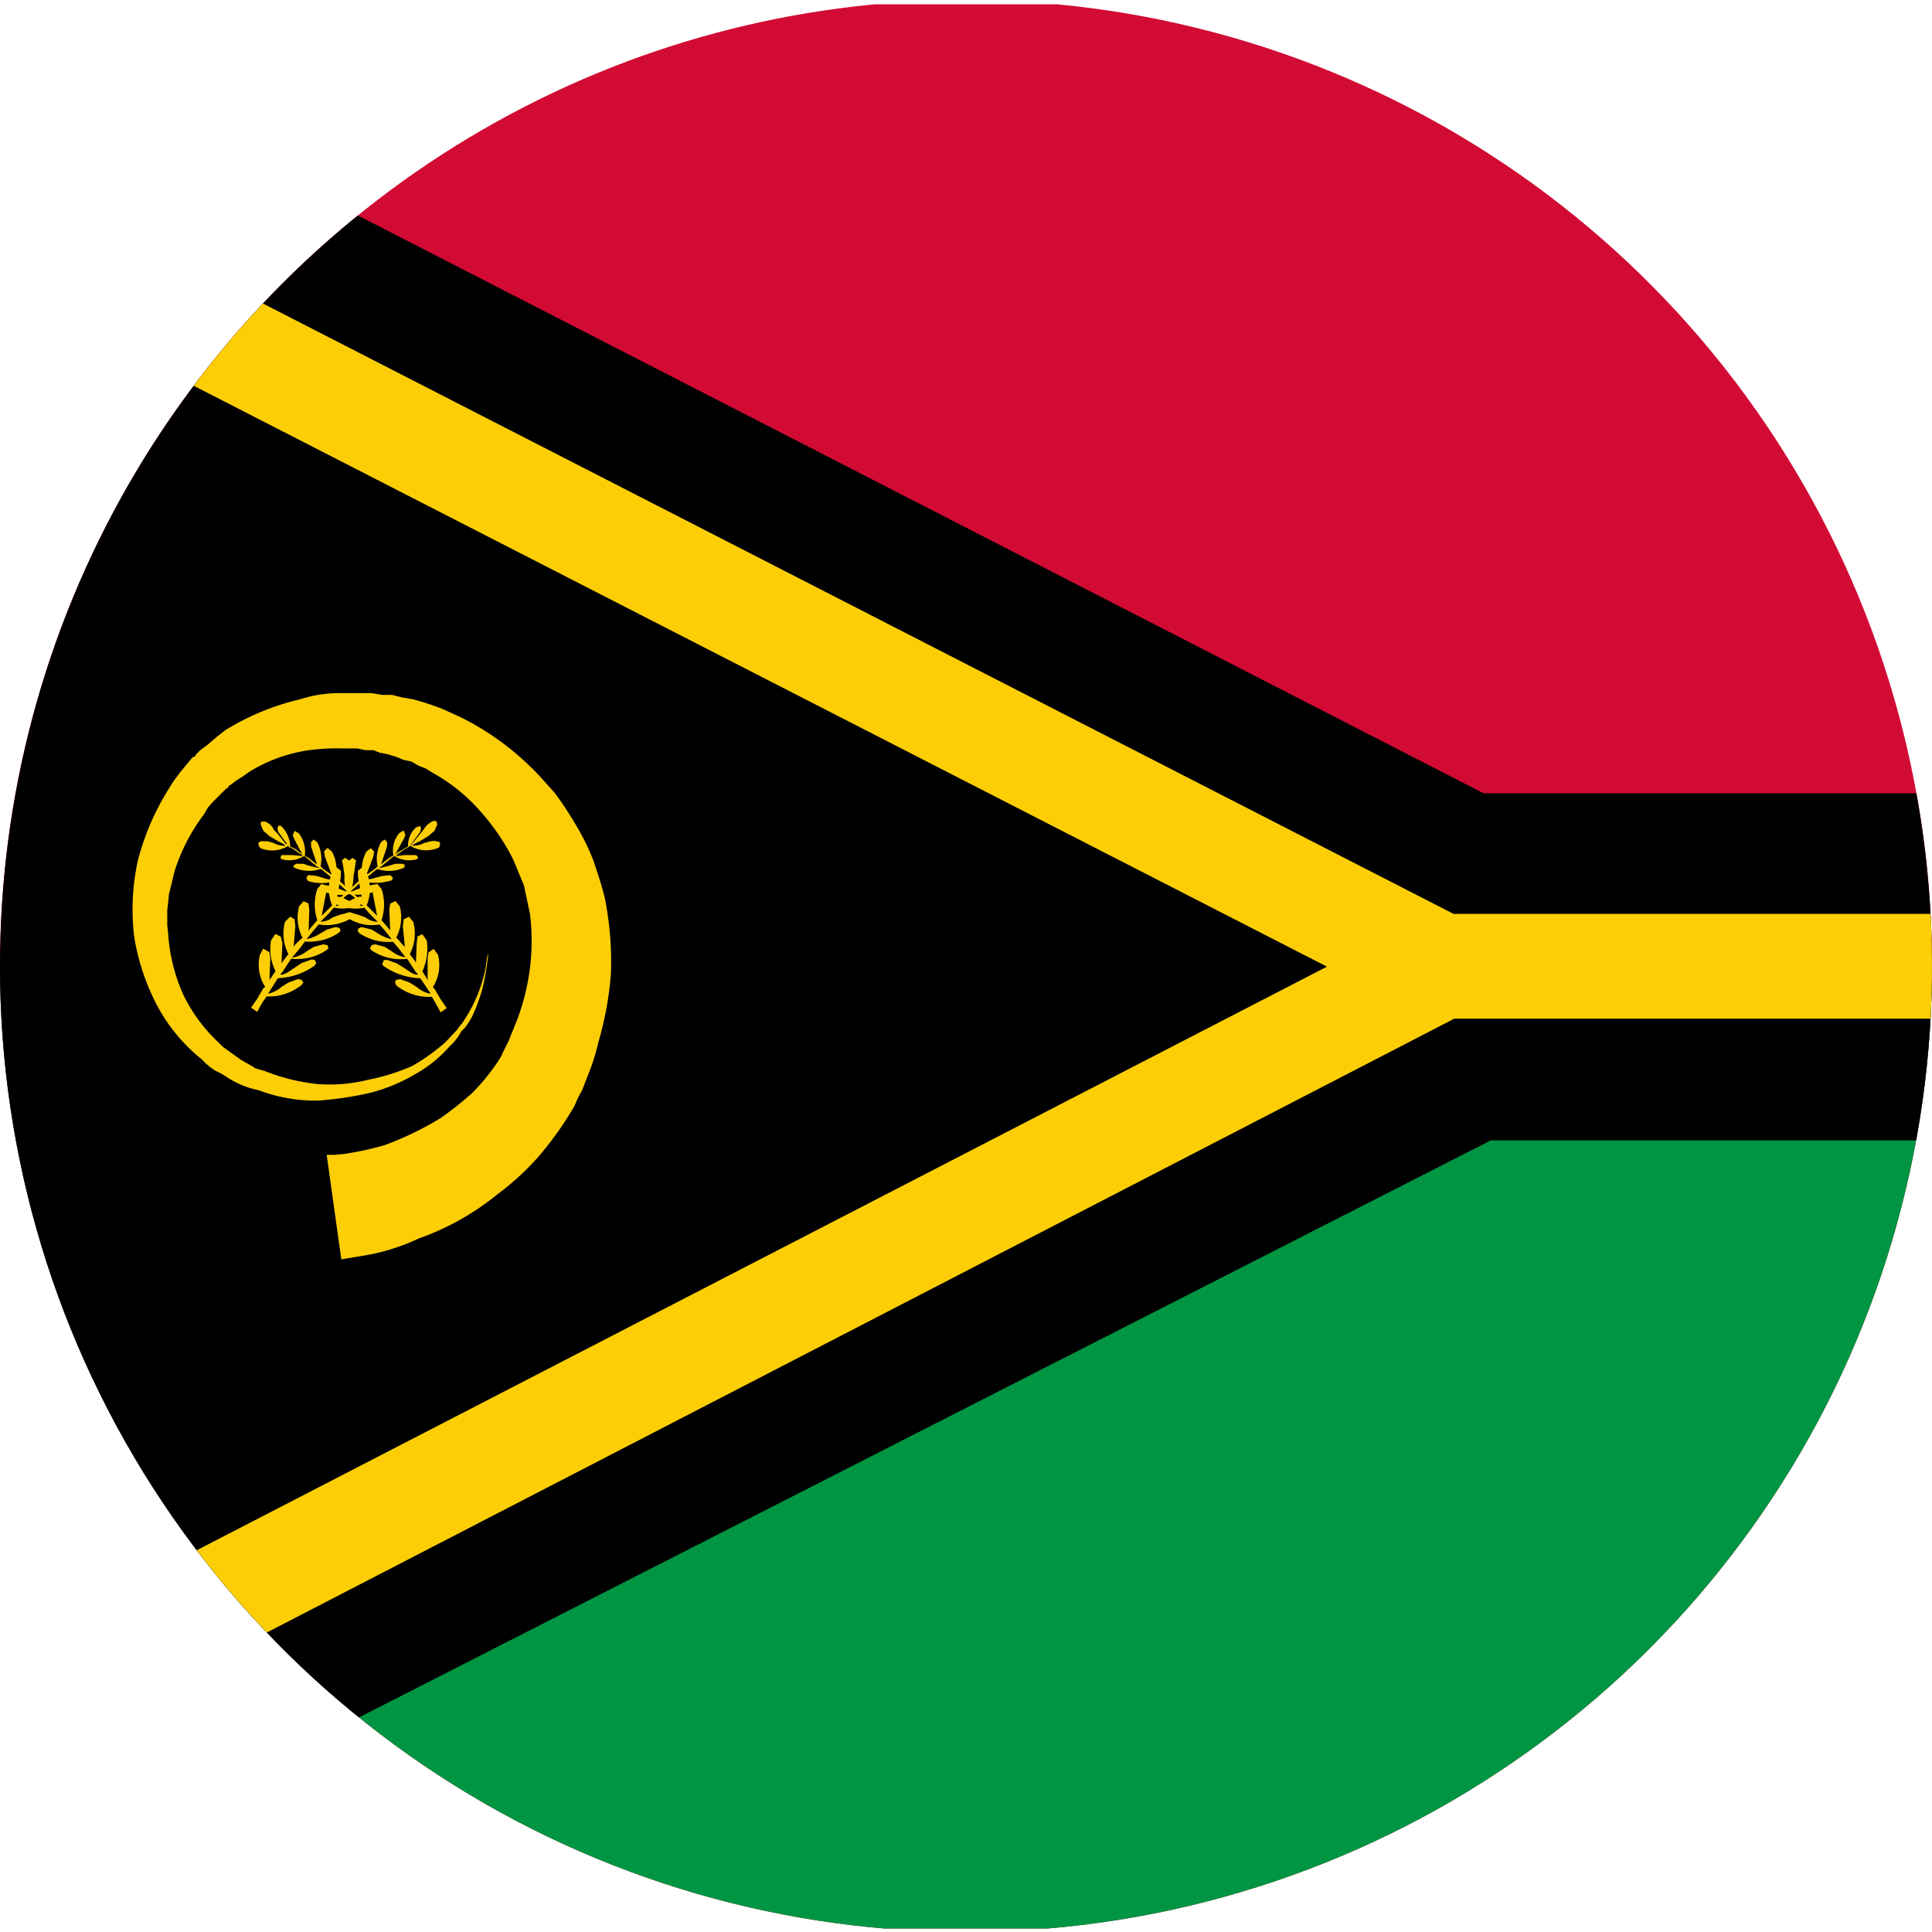 <svg xmlns="http://www.w3.org/2000/svg" xmlns:xlink="http://www.w3.org/1999/xlink" width="24" height="24" viewBox="0 0 24 24">
  <defs>
    <clipPath id="clip-path">
      <path id="Tracciato_9772" data-name="Tracciato 9772" d="M.062,12.749a12,12,0,1,0,12-12,12,12,0,0,0-12,12" transform="translate(-0.062 -0.749)" fill="none"/>
    </clipPath>
  </defs>
  <g id="Vanuatu" transform="translate(-0.062 -0.749)">
    <g id="Raggruppa_268" data-name="Raggruppa 268" transform="translate(0.062 0.749)" clip-path="url(#clip-path)">
      <rect id="Rettangolo_868" data-name="Rettangolo 868" width="39.853" height="23.903" transform="translate(-0.667 0.054)" fill="#d20b34"/>
      <rect id="Rettangolo_869" data-name="Rettangolo 869" width="39.853" height="11.957" transform="translate(-0.667 12)" fill="#009543"/>
      <path id="Tracciato_9767" data-name="Tracciato 9767" d="M39.853,10.558H19.1L0,.754v23.9l19.189-9.783H39.853Z" transform="translate(-0.671 -0.704)"/>
      <path id="Tracciato_9768" data-name="Tracciato 9768" d="M39.853,10.512H18.726L0,.912V2.375l17.155,8.793L0,20.026V21.5l18.737-9.686H39.853Z" transform="translate(-0.671 0.84)" fill="#fdce06"/>
      <path id="Tracciato_9769" data-name="Tracciato 9769" d="M2.7,1.976l-.011-.011a.194.194,0,0,0-.108-.011L2.5,1.976a.274.274,0,0,1-.151.032l.032-.022.065-.032.108-.065.075-.065.032-.075V1.728l-.011-.022L2.623,1.7A.233.233,0,0,0,2.5,1.8l-.043.054-.086.108-.022.022L2.343,2H2.332l.118-.161.011-.043-.011-.032L2.4,1.782a.3.3,0,0,0-.1.237l-.054.032L2.16,2.1l-.022.022.118-.215.011-.032-.022-.054-.054.032a.335.335,0,0,0-.075.269v.011l-.043.022-.108.086.075-.226V1.965l-.032-.032-.043.032a.428.428,0,0,0-.043.3L1.9,2.288l-.118.086.086-.226.011-.065L1.837,2.04l-.054.043a.451.451,0,0,0-.043.334l-.054.032-.108.1a1.409,1.409,0,0,0,.065-.291l.011-.065-.043-.032L1.557,2.2a.509.509,0,0,0-.022.377v.011L1.514,2.6h.011l-.043.032L1.4,2.718c.032-.108.043-.215.065-.323V2.32l-.054-.043-.054.065a.538.538,0,0,0,0,.409l-.011.011-.011.011-.054.054-.054.054.054-.28V2.525l-.054-.043-.054.065a.6.6,0,0,0,0,.387l-.086.1-.022.032L1.073,2.8l-.011-.075L1,2.7l-.054.065a.538.538,0,0,0,.043.387L.9,3.235l-.022.032L.9,3.009.89,2.923.836,2.891l-.065.065a.561.561,0,0,0,.043.4L.75,3.439l-.022.032.011-.258L.718,3.138.653,3.106.6,3.181a.6.6,0,0,0,.054.387L.61,3.633l-.032.043.011-.269L.578,3.332.5,3.289.46,3.364a.515.515,0,0,0,.065.4L.5,3.784l-.075.129-.075.108.075.054.065-.118.054-.075a.647.647,0,0,0,.43-.14L1,3.709.976,3.676.933,3.666l-.118.043-.086.054a.373.373,0,0,1-.172.086l.011-.011.108-.172.011-.011A.841.841,0,0,0,1.138,3.5l.022-.032-.022-.043H1.095l-.118.043L.89,3.526c-.054.032-.108.086-.172.086V3.6l.022-.022.065-.1.043-.065a.648.648,0,0,0,.441-.108l.022-.022L1.3,3.246l-.054-.011-.118.032-.086.054A.391.391,0,0,1,.858,3.4l.1-.118L1.019,3.2a.666.666,0,0,0,.42-.108l.022-.022L1.45,3.031,1.4,3.02l-.108.032L1.2,3.106a.507.507,0,0,1-.161.065l.086-.108.065-.075a.592.592,0,0,0,.4-.075l.022-.022L1.6,2.848l-.022-.011-.129.032L1.364,2.9a.257.257,0,0,1-.151.054l.1-.1.065-.075a.547.547,0,0,0,.387-.065l.022-.011V2.654L1.74,2.643a.177.177,0,0,0-.108.022l-.086.043-.14.054V2.751l.1-.1.054-.043a.575.575,0,0,0,.355-.043l.022-.022L1.923,2.5l-.032-.011-.1.022-.075.022-.14.054.129-.118.022-.022a.624.624,0,0,0,.344,0L2.1,2.439l.011-.032-.032-.032-.1.011L1.9,2.406a.342.342,0,0,1-.14.022l.14-.118L1.923,2.3a.448.448,0,0,0,.312-.011l.022-.011V2.245l-.032-.011H2.139l-.065.022-.129.032V2.277h.011l.129-.108.043-.032A.346.346,0,0,0,2.4,2.18l.022-.011V2.148L2.4,2.126H2.268l-.108.011H2.149l.022-.022.075-.054L2.3,2.03l.011-.011h.011V2.008a.382.382,0,0,0,.344.032l.022-.011L2.7,1.976" transform="translate(2.769 8.496)" fill="#fdce06"/>
      <path id="Tracciato_9770" data-name="Tracciato 9770" d="M.36,1.966l.032-.022H.478l.075.022A.274.274,0,0,0,.7,2L.672,1.977.608,1.945.5,1.88.425,1.815.392,1.74V1.719L.4,1.7H.446a.189.189,0,0,1,.108.1L.6,1.848l.086.108L.7,1.977H.715l.011.011L.608,1.826.6,1.783l.011-.032H.64a.362.362,0,0,1,.118.258l.065.032L.9,2.1l.011.011L.8,1.9.79,1.869l.022-.054.054.032a.38.38,0,0,1,.075.269v.011l.043.022.108.086-.075-.226V1.955l.032-.032.043.032a.428.428,0,0,1,.043.3l.032.032.108.075-.086-.226-.011-.065.043-.043.054.043a.451.451,0,0,1,.043.334l.054.032.108.1a1.409,1.409,0,0,1-.065-.291L1.4,2.181l.043-.032.054.043a.46.46,0,0,1,.011.377h.011l.022.022H1.533l.043.032.086.086L1.6,2.386V2.31l.054-.043.054.065a.538.538,0,0,1,0,.409l.011.011.011.011.054.054.054.054-.054-.28V2.515l.054-.043.054.065a.6.6,0,0,1,0,.387l.086.1L2,3.053l-.011-.258L2,2.719l.065-.032.054.065a.538.538,0,0,1-.043.387l.075.086.032.032L2.157,3l.011-.086.065-.032.054.065a.561.561,0,0,1-.043.4l.065.086.011.022L2.33,3.2l.011-.075L2.4,3.1l.054.075a.684.684,0,0,1-.054.387l.043.065.022.043V3.4l.011-.075.065-.043.054.075a.515.515,0,0,1-.065.4l.022.022.075.129.075.108-.075.054-.065-.118-.043-.075a.657.657,0,0,1-.441-.14L2.06,3.7l.011-.032.054-.011.118.043.086.054a.373.373,0,0,0,.172.086l-.011-.022-.108-.161-.011-.011a.841.841,0,0,1-.452-.151L1.9,3.473l.022-.054h.043l.118.043.086.054c.054.032.108.086.172.086V3.591L2.319,3.57l-.065-.1-.043-.065A.648.648,0,0,1,1.77,3.3l-.022-.022.022-.043.043-.011.118.032.086.054a.354.354,0,0,0,.172.075L2.1,3.268l-.065-.075a.65.65,0,0,1-.42-.108L1.6,3.064V3.032l.043-.022.129.032.086.054a.507.507,0,0,0,.161.065l-.086-.108-.065-.075A.542.542,0,0,1,1.479,2.9l-.032-.011.011-.054L1.5,2.827l.108.032.086.032a.257.257,0,0,0,.151.054l-.1-.1-.065-.075A.547.547,0,0,1,1.3,2.709l-.032-.032.011-.022.032-.022a.213.213,0,0,1,.118.022l.086.043.14.054V2.741l-.1-.1L1.5,2.6a.575.575,0,0,1-.355-.043l-.022-.022.011-.043.022-.011.108.022.075.022.14.054L1.35,2.461,1.318,2.44a.587.587,0,0,1-.334,0L.963,2.418V2.386l.022-.022.1.011.075.022a.318.318,0,0,0,.14.022L1.156,2.3l-.022-.011a.446.446,0,0,1-.312-.011L.8,2.267V2.246l.032-.022H.92l.065.022.129.032V2.267H1.1L.973,2.16.93,2.127a.346.346,0,0,1-.269.043L.64,2.16V2.138l.011-.022H.79L.9,2.127l.011-.011L.887,2.106.812,2.052.758,2.02H.747L.737,2.009V2a.382.382,0,0,1-.344.032L.371,2.009.36,1.966" transform="translate(2.847 8.506)" fill="#fdce06"/>
      <path id="Tracciato_9771" data-name="Tracciato 9771" d="M2.679,7.285h.043l.118-.011a3.892,3.892,0,0,0,.5-.108,3.865,3.865,0,0,0,.71-.344,4.616,4.616,0,0,0,.377-.3,2.615,2.615,0,0,0,.334-.409l.032-.054L4.82,6l.065-.129L5,5.585a2.939,2.939,0,0,0,.151-.624,2.768,2.768,0,0,0,0-.667l-.075-.355-.129-.312A2.563,2.563,0,0,0,4.756,3.3,2.894,2.894,0,0,0,4.519,3a2.2,2.2,0,0,0-.581-.463l-.086-.054-.086-.032L3.68,2.4l-.1-.022L3.5,2.345l-.1-.032-.1-.022H3.281l-.011-.011H3.26l-.054-.022h-.1l-.1-.022h-.2a2.538,2.538,0,0,0-.4.022,1.936,1.936,0,0,0-.743.269l-.075.054-.086.054L1.43,2.69,1.409,2.7,1.4,2.722l-.032.022-.011.011-.14.14L1.15,2.97,1.1,3.056a2.347,2.347,0,0,0-.366.71L.688,3.96l-.022.086-.011.108L.645,4.24v.194l.011.108a2.214,2.214,0,0,0,.183.743,2,2,0,0,0,.43.592l.032.032.022.022.011.011h0l.075.054.075.054.075.054.151.086.032.022.043.011.075.022a2.441,2.441,0,0,0,.657.161,1.96,1.96,0,0,0,.624-.054,2.529,2.529,0,0,0,.549-.172A2.491,2.491,0,0,0,4.1,5.886l.151-.161.022-.032.043-.054.054-.086a1.81,1.81,0,0,0,.226-.57l.022-.151.011-.054v.054l-.022.151a2.019,2.019,0,0,1-.183.6l-.054.086-.032.043L4.3,5.746a.67.67,0,0,1-.151.194,1.583,1.583,0,0,1-.409.334,2.19,2.19,0,0,1-.56.237,4.145,4.145,0,0,1-.667.1,1.985,1.985,0,0,1-.732-.129,1.106,1.106,0,0,1-.377-.151l-.086-.054-.086-.043-.075-.054L1.15,6.166H1.14l-.011-.011-.022-.022L1.075,6.1a2.156,2.156,0,0,1-.549-.657,2.8,2.8,0,0,1-.291-.861,2.831,2.831,0,0,1,.043-.947,3.164,3.164,0,0,1,.377-.883L.72,2.647.8,2.539l.161-.194.032-.011L1,2.313l.054-.054.1-.075.1-.086.108-.086a3.13,3.13,0,0,1,.936-.387A1.6,1.6,0,0,1,2.8,1.549h.377l.14.022h.118l.129.032.129.022.118.032.129.043.118.043.118.054.118.054a3.387,3.387,0,0,1,.829.581c.118.108.226.237.334.355a4.444,4.444,0,0,1,.269.409,2.773,2.773,0,0,1,.215.441c.054.161.108.323.14.463a4.021,4.021,0,0,1,.075.936A4.116,4.116,0,0,1,6,5.886a2.584,2.584,0,0,1-.129.409L5.8,6.478l-.054.1-.043.1a4.16,4.16,0,0,1-.452.635,3.342,3.342,0,0,1-.506.463,3.275,3.275,0,0,1-.979.549,2.58,2.58,0,0,1-.7.215l-.194.032-.065.011L2.625,7.285h.054Z" transform="translate(1.433 7.061)" fill="#fdce06"/>
    </g>
  </g>
</svg>
